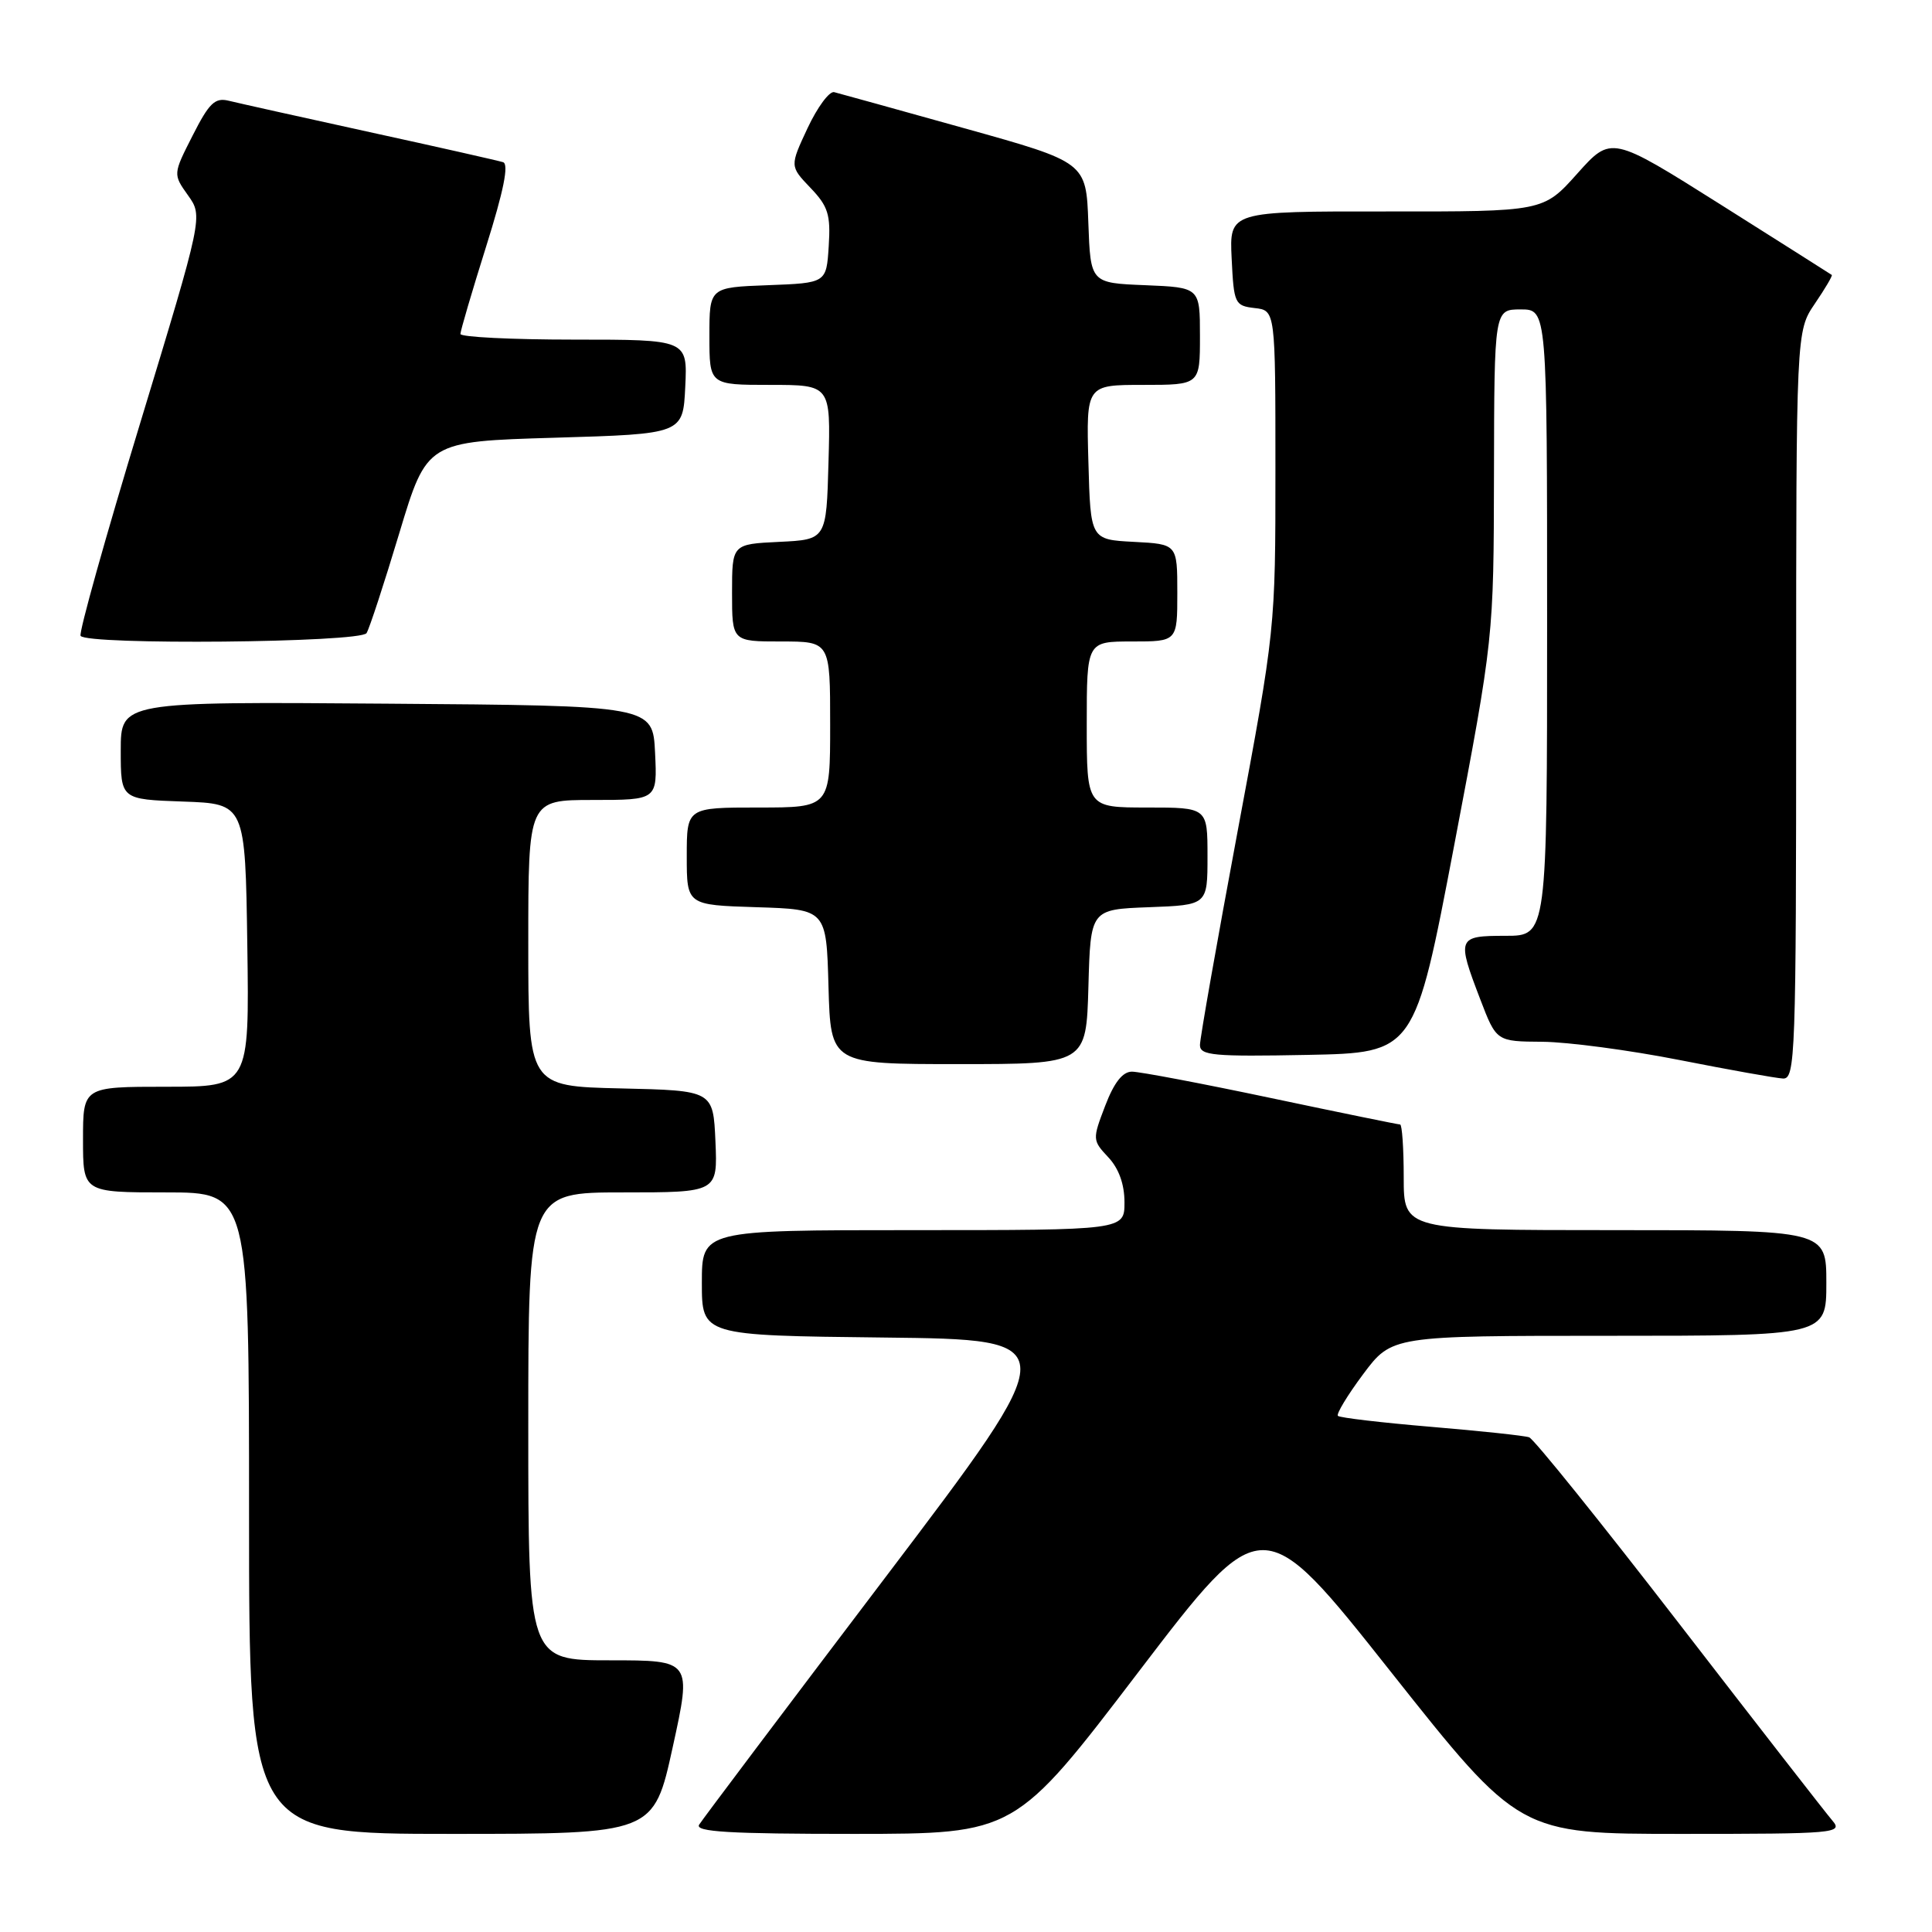<?xml version="1.0" encoding="UTF-8" standalone="no"?>
<!DOCTYPE svg PUBLIC "-//W3C//DTD SVG 1.1//EN" "http://www.w3.org/Graphics/SVG/1.1/DTD/svg11.dtd" >
<svg xmlns="http://www.w3.org/2000/svg" xmlns:xlink="http://www.w3.org/1999/xlink" version="1.1" viewBox="0 0 256 256">
 <g >
 <path fill="currentColor"
d=" M 89.14 231.50 C 91.66 220.00 91.66 220.00 80.83 220.00 C 70.00 220.00 70.00 220.00 70.00 189.00 C 70.00 158.00 70.00 158.00 82.55 158.00 C 95.09 158.00 95.09 158.00 94.80 151.25 C 94.50 144.50 94.50 144.50 82.25 144.22 C 70.00 143.94 70.00 143.94 70.00 124.97 C 70.00 106.00 70.00 106.00 78.55 106.00 C 87.10 106.00 87.10 106.00 86.80 99.75 C 86.50 93.50 86.50 93.50 51.25 93.24 C 16.00 92.97 16.00 92.97 16.00 99.45 C 16.00 105.92 16.00 105.92 24.25 106.21 C 32.50 106.50 32.50 106.50 32.77 125.25 C 33.04 144.00 33.04 144.00 22.02 144.00 C 11.00 144.00 11.00 144.00 11.00 151.00 C 11.00 158.00 11.00 158.00 22.00 158.00 C 33.00 158.00 33.00 158.00 33.00 200.50 C 33.00 243.00 33.00 243.00 59.81 243.00 C 86.62 243.00 86.62 243.00 89.14 231.50 Z  M 150.88 221.51 C 167.27 200.03 167.27 200.03 184.29 221.52 C 201.31 243.00 201.31 243.00 222.81 243.00 C 243.19 243.00 244.23 242.91 242.81 241.25 C 241.98 240.29 232.85 228.55 222.52 215.17 C 212.19 201.79 203.24 190.66 202.62 190.45 C 202.00 190.23 196.15 189.61 189.61 189.06 C 183.08 188.51 177.53 187.86 177.28 187.61 C 177.04 187.37 178.54 184.88 180.63 182.08 C 184.43 177.00 184.43 177.00 213.21 177.00 C 242.00 177.00 242.00 177.00 242.00 170.00 C 242.00 163.00 242.00 163.00 214.00 163.00 C 186.00 163.00 186.00 163.00 186.00 156.00 C 186.00 152.15 185.78 149.00 185.52 149.00 C 185.26 149.00 177.57 147.43 168.43 145.50 C 159.29 143.57 151.00 142.00 149.99 142.00 C 148.75 142.00 147.62 143.44 146.44 146.53 C 144.74 150.97 144.75 151.10 146.85 153.34 C 148.25 154.83 149.00 156.92 149.00 159.31 C 149.00 163.00 149.00 163.00 121.00 163.00 C 93.00 163.00 93.00 163.00 93.00 169.98 C 93.00 176.96 93.00 176.96 117.10 177.23 C 141.20 177.50 141.20 177.50 117.30 209.03 C 104.15 226.37 93.05 241.11 92.64 241.78 C 92.05 242.73 96.66 243.00 113.19 243.00 C 134.50 242.99 134.50 242.99 150.88 221.51 Z  M 238.00 93.45 C 238.00 43.89 238.00 43.89 240.47 40.25 C 241.83 38.25 242.85 36.53 242.72 36.43 C 242.60 36.34 235.97 32.14 228.00 27.11 C 213.50 17.97 213.50 17.97 209.00 23.00 C 204.50 28.04 204.50 28.04 183.70 28.02 C 162.90 28.00 162.90 28.00 163.20 34.25 C 163.49 40.24 163.61 40.51 166.25 40.82 C 169.00 41.13 169.00 41.13 169.00 62.22 C 169.00 83.29 169.00 83.34 164.00 110.10 C 161.25 124.83 159.00 137.60 159.00 138.47 C 159.00 139.86 160.79 140.02 173.23 139.78 C 187.45 139.50 187.45 139.50 192.69 112.00 C 197.92 84.50 197.92 84.50 197.96 62.75 C 198.00 41.00 198.00 41.00 201.50 41.00 C 205.00 41.00 205.00 41.00 205.00 82.50 C 205.00 124.00 205.00 124.00 199.50 124.00 C 193.11 124.00 193.01 124.24 196.14 132.41 C 198.28 138.00 198.28 138.00 204.39 138.04 C 207.75 138.07 215.90 139.15 222.50 140.45 C 229.10 141.75 235.29 142.86 236.25 142.91 C 237.89 142.99 238.00 140.01 238.00 93.45 Z  M 144.22 130.75 C 144.50 120.50 144.50 120.50 152.25 120.21 C 160.00 119.92 160.00 119.92 160.00 113.46 C 160.00 107.00 160.00 107.00 152.00 107.00 C 144.00 107.00 144.00 107.00 144.00 96.00 C 144.00 85.00 144.00 85.00 150.00 85.00 C 156.00 85.00 156.00 85.00 156.00 78.55 C 156.00 72.10 156.00 72.10 150.25 71.80 C 144.50 71.50 144.50 71.50 144.22 61.25 C 143.93 51.00 143.93 51.00 151.47 51.00 C 159.00 51.00 159.00 51.00 159.00 44.54 C 159.00 38.09 159.00 38.09 151.75 37.79 C 144.50 37.50 144.50 37.50 144.21 29.50 C 143.92 21.50 143.92 21.50 127.80 17.00 C 118.93 14.52 111.16 12.37 110.53 12.21 C 109.89 12.06 108.31 14.20 107.01 16.97 C 104.65 22.02 104.65 22.02 107.38 24.88 C 109.73 27.33 110.08 28.43 109.81 32.62 C 109.50 37.50 109.50 37.50 101.75 37.79 C 94.00 38.08 94.00 38.08 94.00 44.54 C 94.00 51.00 94.00 51.00 102.03 51.00 C 110.07 51.00 110.07 51.00 109.78 61.25 C 109.50 71.50 109.50 71.50 103.25 71.80 C 97.00 72.10 97.00 72.10 97.00 78.55 C 97.00 85.00 97.00 85.00 103.50 85.00 C 110.00 85.00 110.00 85.00 110.00 96.00 C 110.00 107.00 110.00 107.00 100.50 107.00 C 91.00 107.00 91.00 107.00 91.00 113.46 C 91.00 119.92 91.00 119.92 100.25 120.21 C 109.50 120.50 109.50 120.50 109.78 130.75 C 110.07 141.00 110.07 141.00 127.00 141.00 C 143.93 141.00 143.93 141.00 144.22 130.75 Z  M 48.57 83.89 C 48.95 83.28 50.90 77.32 52.91 70.64 C 56.57 58.50 56.57 58.50 73.53 58.00 C 90.50 57.50 90.50 57.50 90.80 51.25 C 91.10 45.00 91.10 45.00 76.05 45.00 C 67.77 45.00 61.00 44.66 61.01 44.25 C 61.01 43.84 62.54 38.63 64.41 32.68 C 66.74 25.28 67.45 21.75 66.66 21.49 C 66.02 21.29 58.08 19.49 49.00 17.51 C 39.92 15.52 31.52 13.65 30.31 13.35 C 28.48 12.90 27.71 13.65 25.53 17.95 C 22.92 23.08 22.92 23.08 24.91 25.88 C 26.90 28.67 26.90 28.67 18.57 56.08 C 13.98 71.16 10.43 83.84 10.68 84.25 C 11.42 85.50 47.78 85.16 48.57 83.89 Z "/>
</g>
</svg>